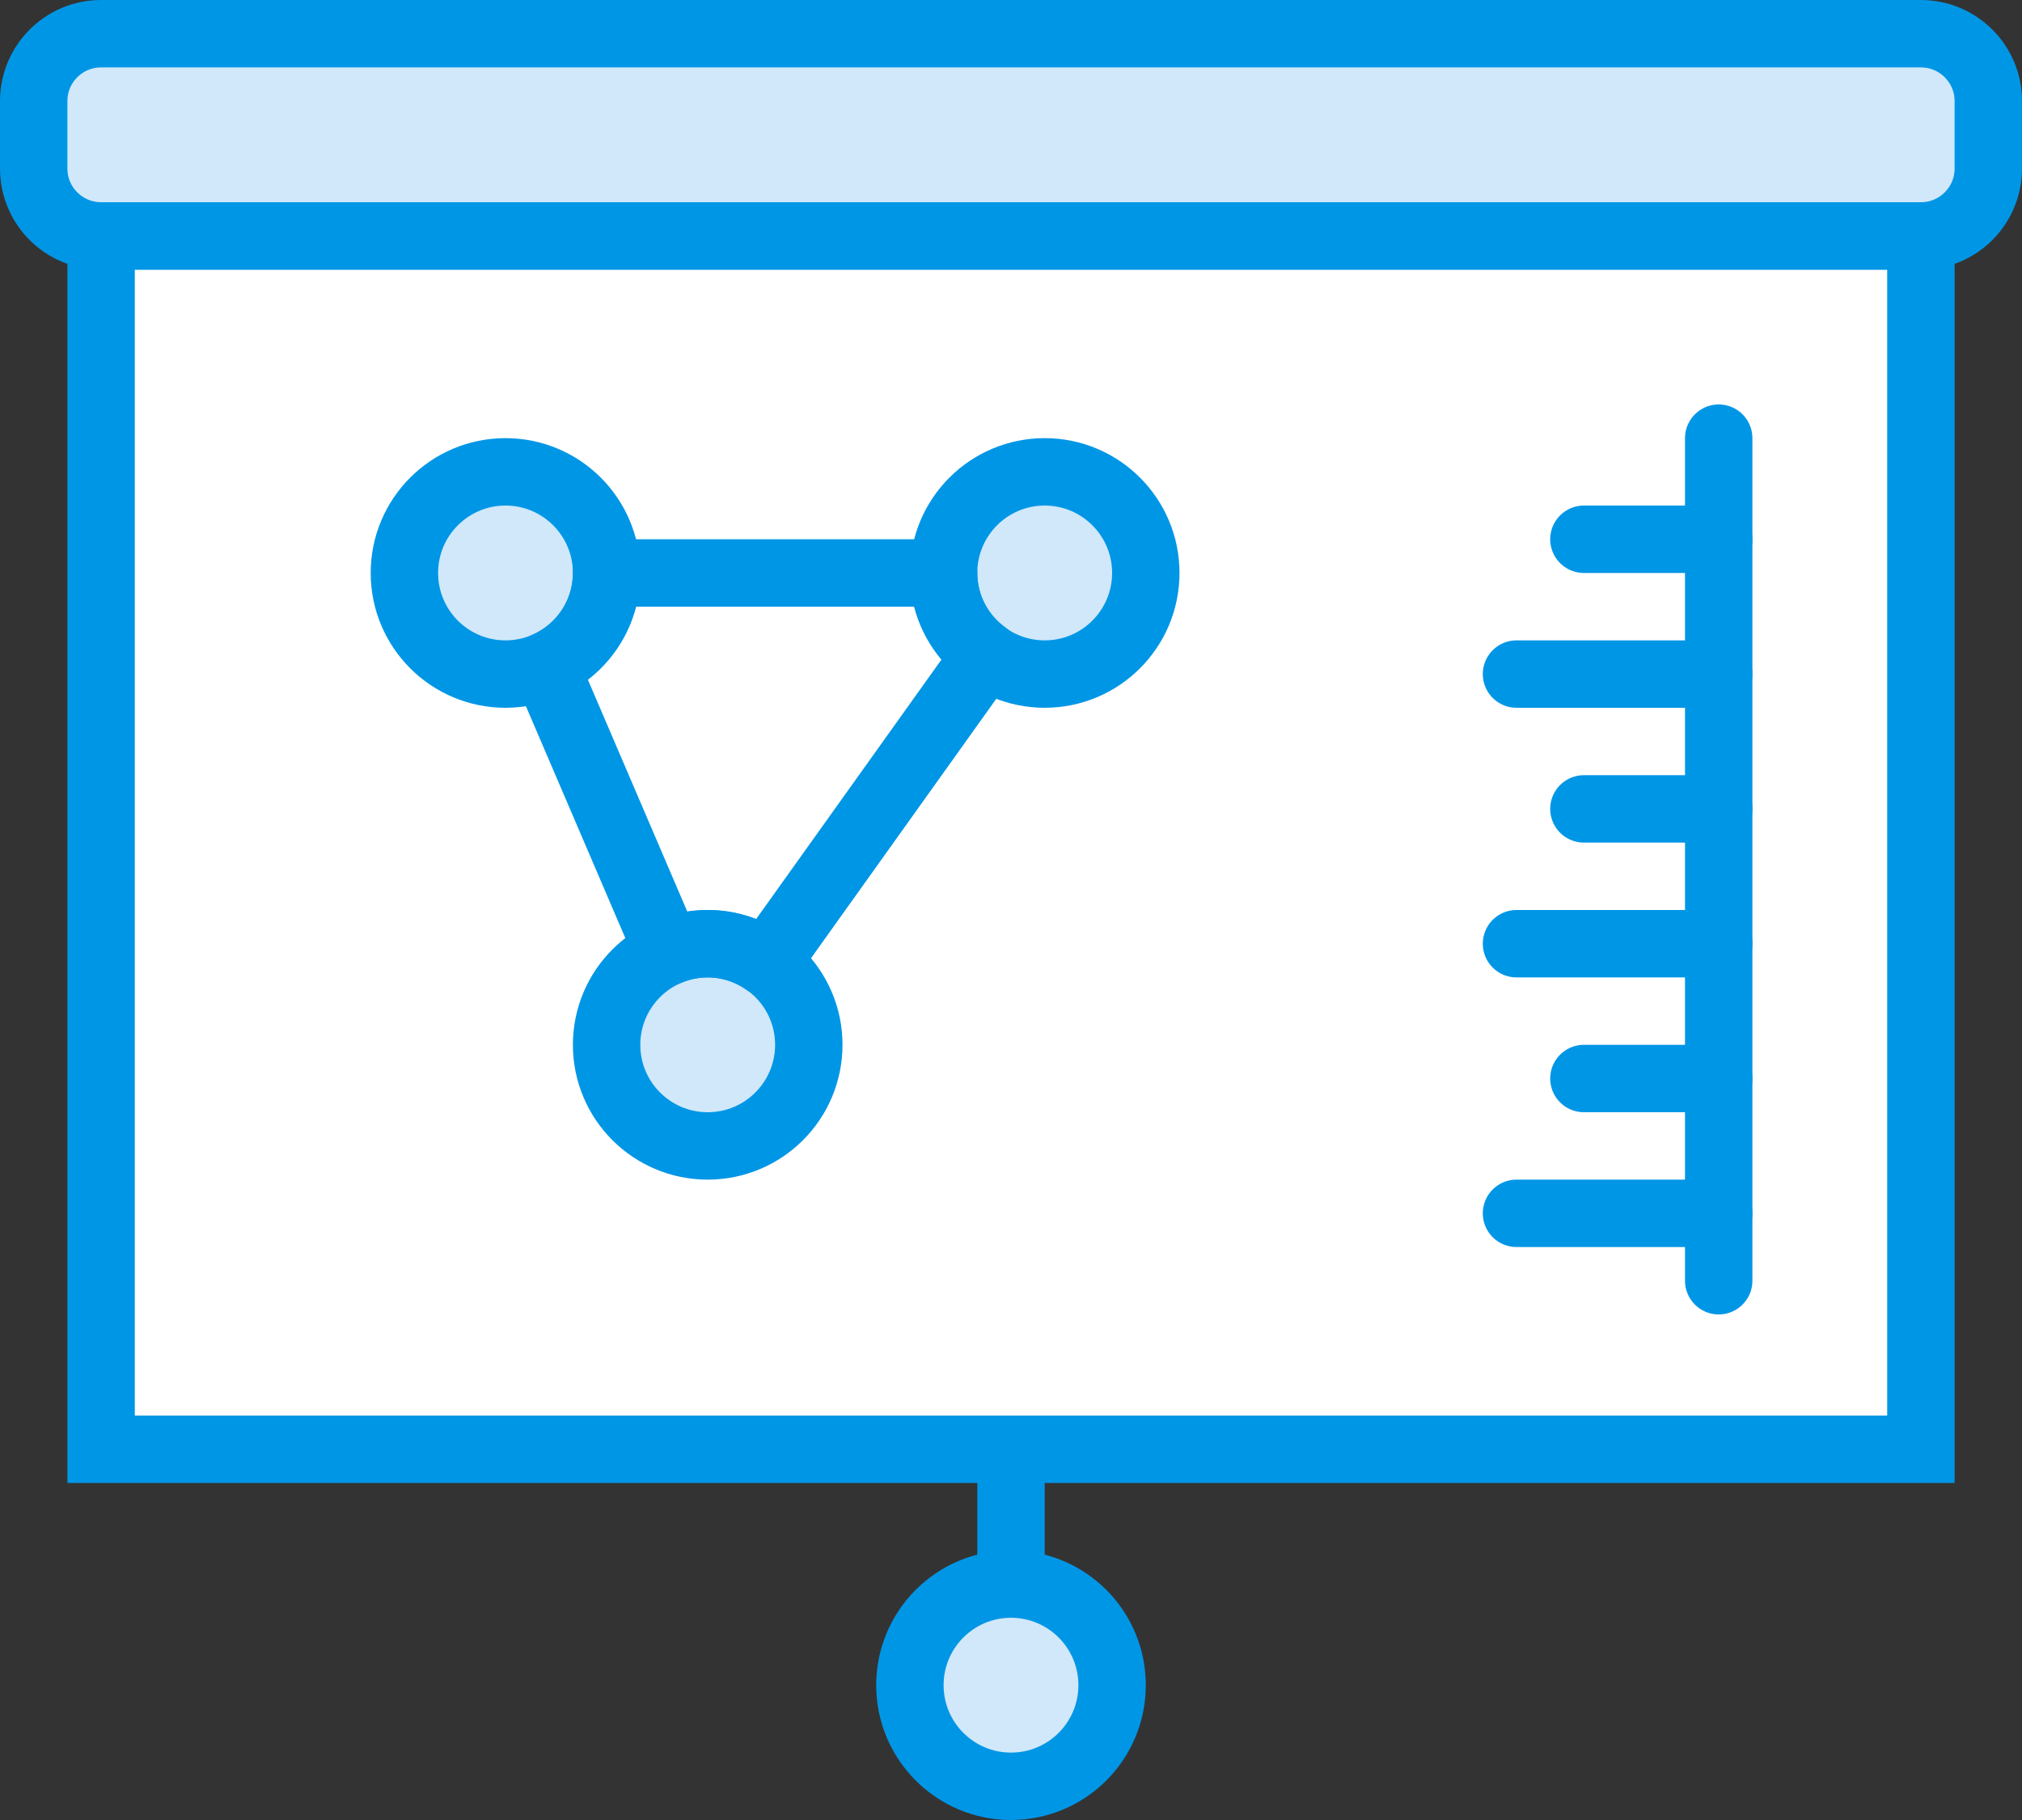 <?xml version="1.0" encoding="UTF-8" standalone="no"?>
<svg width="60px" height="54px" viewBox="0 0 60 54" version="1.1" xmlns="http://www.w3.org/2000/svg" xmlns:xlink="http://www.w3.org/1999/xlink">
    <rect x="0" y="0" width="60" height="54" fill="#333333" stroke="none"/>
    <!-- Generator: Sketch 3.8.2 (29753) - http://www.bohemiancoding.com/sketch -->
    <title>14 -Science Presentation- (Webby)</title>
    <desc>Created with Sketch.</desc>
    <defs></defs>
    <g id="Page-1" stroke="none" stroke-width="1" fill="none" fill-rule="evenodd">
        <g id="Icons" transform="translate(-480, -503)">
            <g id="14--Science-Presentation--(Webby)" transform="translate(481, 504)">
                <polygon id="Fill-1199" fill="#FFFFFF" points="2 42 56 42 56 6 2 6"></polygon>
                <polygon id="Stroke-1200" stroke="#0096E6" stroke-width="2" points="2 42 56 42 56 6 2 6"></polygon>
                <path d="M32,49 C32,47.343 30.657,46 29,46 C27.343,46 26,47.343 26,49 C26,50.657 27.343,52 29,52 C30.657,52 32,50.657 32,49" id="Fill-1201" fill="#D0E8F9"></path>
                <path d="M32,49 C32,47.343 30.657,46 29,46 C27.343,46 26,47.343 26,49 C26,50.657 27.343,52 29,52 C30.657,52 32,50.657 32,49 L32,49 Z" id="Stroke-1202" stroke="#0096E6" stroke-width="2" stroke-linecap="round" stroke-linejoin="round"></path>
                <path d="M56,6 L2,6 C0.895,6 0,5.105 0,4 L0,2 C0,0.895 0.895,0 2,0 L56,0 C57.105,0 58,0.895 58,2 L58,4 C58,5.105 57.105,6 56,6" id="Fill-1203" fill="#D0E8F9"></path>
                <path d="M56,6 L2,6 C0.895,6 0,5.105 0,4 L0,2 C0,0.895 0.895,0 2,0 L56,0 C57.105,0 58,0.895 58,2 L58,4 C58,5.105 57.105,6 56,6 L56,6 Z" id="Stroke-1204" stroke="#0096E6" stroke-width="2" stroke-linecap="round" stroke-linejoin="round"></path>
                <path d="M29,42 L29,46" id="Stroke-1205" stroke="#0096E6" stroke-width="2" stroke-linecap="round" stroke-linejoin="round"></path>
                <path d="M50,12 L50,37" id="Stroke-1242" stroke="#0096E6" stroke-width="2" stroke-linecap="round" stroke-linejoin="round"></path>
                <path d="M46,15 L50,15" id="Stroke-1243" stroke="#0096E6" stroke-width="2" stroke-linecap="round" stroke-linejoin="round"></path>
                <path d="M44,19 L50,19" id="Stroke-1244" stroke="#0096E6" stroke-width="2" stroke-linecap="round" stroke-linejoin="round"></path>
                <path d="M46,23 L50,23" id="Stroke-1245" stroke="#0096E6" stroke-width="2" stroke-linecap="round" stroke-linejoin="round"></path>
                <path d="M44,27 L50,27" id="Stroke-1246" stroke="#0096E6" stroke-width="2" stroke-linecap="round" stroke-linejoin="round"></path>
                <path d="M46,31 L50,31" id="Stroke-1247" stroke="#0096E6" stroke-width="2" stroke-linecap="round" stroke-linejoin="round"></path>
                <path d="M44,35 L50,35" id="Stroke-1248" stroke="#0096E6" stroke-width="2" stroke-linecap="round" stroke-linejoin="round"></path>
                <path d="M17,16 C17,17.657 15.657,19 14,19 C12.343,19 11,17.657 11,16 C11,14.343 12.343,13 14,13 C15.657,13 17,14.343 17,16" id="Fill-1249" fill="#D0E8F9"></path>
                <path d="M17,16 C17,17.657 15.657,19 14,19 C12.343,19 11,17.657 11,16 C11,14.343 12.343,13 14,13 C15.657,13 17,14.343 17,16 L17,16 Z" id="Stroke-1250" stroke="#0096E6" stroke-width="2" stroke-linecap="round" stroke-linejoin="round"></path>
                <path d="M33,16 C33,17.657 31.657,19 30,19 C28.343,19 27,17.657 27,16 C27,14.343 28.343,13 30,13 C31.657,13 33,14.343 33,16" id="Fill-1251" fill="#D0E8F9"></path>
                <path d="M33,16 C33,17.657 31.657,19 30,19 C28.343,19 27,17.657 27,16 C27,14.343 28.343,13 30,13 C31.657,13 33,14.343 33,16 L33,16 Z" id="Stroke-1252" stroke="#0096E6" stroke-width="2" stroke-linecap="round" stroke-linejoin="round"></path>
                <path d="M23,30 C23,31.657 21.657,33 20,33 C18.343,33 17,31.657 17,30 C17,28.343 18.343,27 20,27 C21.657,27 23,28.343 23,30" id="Fill-1253" fill="#D0E8F9"></path>
                <path d="M23,30 C23,31.657 21.657,33 20,33 C18.343,33 17,31.657 17,30 C17,28.343 18.343,27 20,27 C21.657,27 23,28.343 23,30 L23,30 Z" id="Stroke-1254" stroke="#0096E6" stroke-width="2" stroke-linecap="round" stroke-linejoin="round"></path>
                <path d="M15.181,18.757 L18.819,27.243 C19.181,27.088 19.581,27 20,27 C20.651,27 21.248,27.212 21.741,27.564 L28.261,18.436 C27.5,17.892 27,17.007 27,16 L17,16 C17,17.237 16.25,18.298 15.181,18.757 L15.181,18.757 Z" id="Stroke-1255" stroke="#0096E6" stroke-width="2" stroke-linecap="round" stroke-linejoin="round"></path>
            </g>
        </g>
    </g>
</svg>